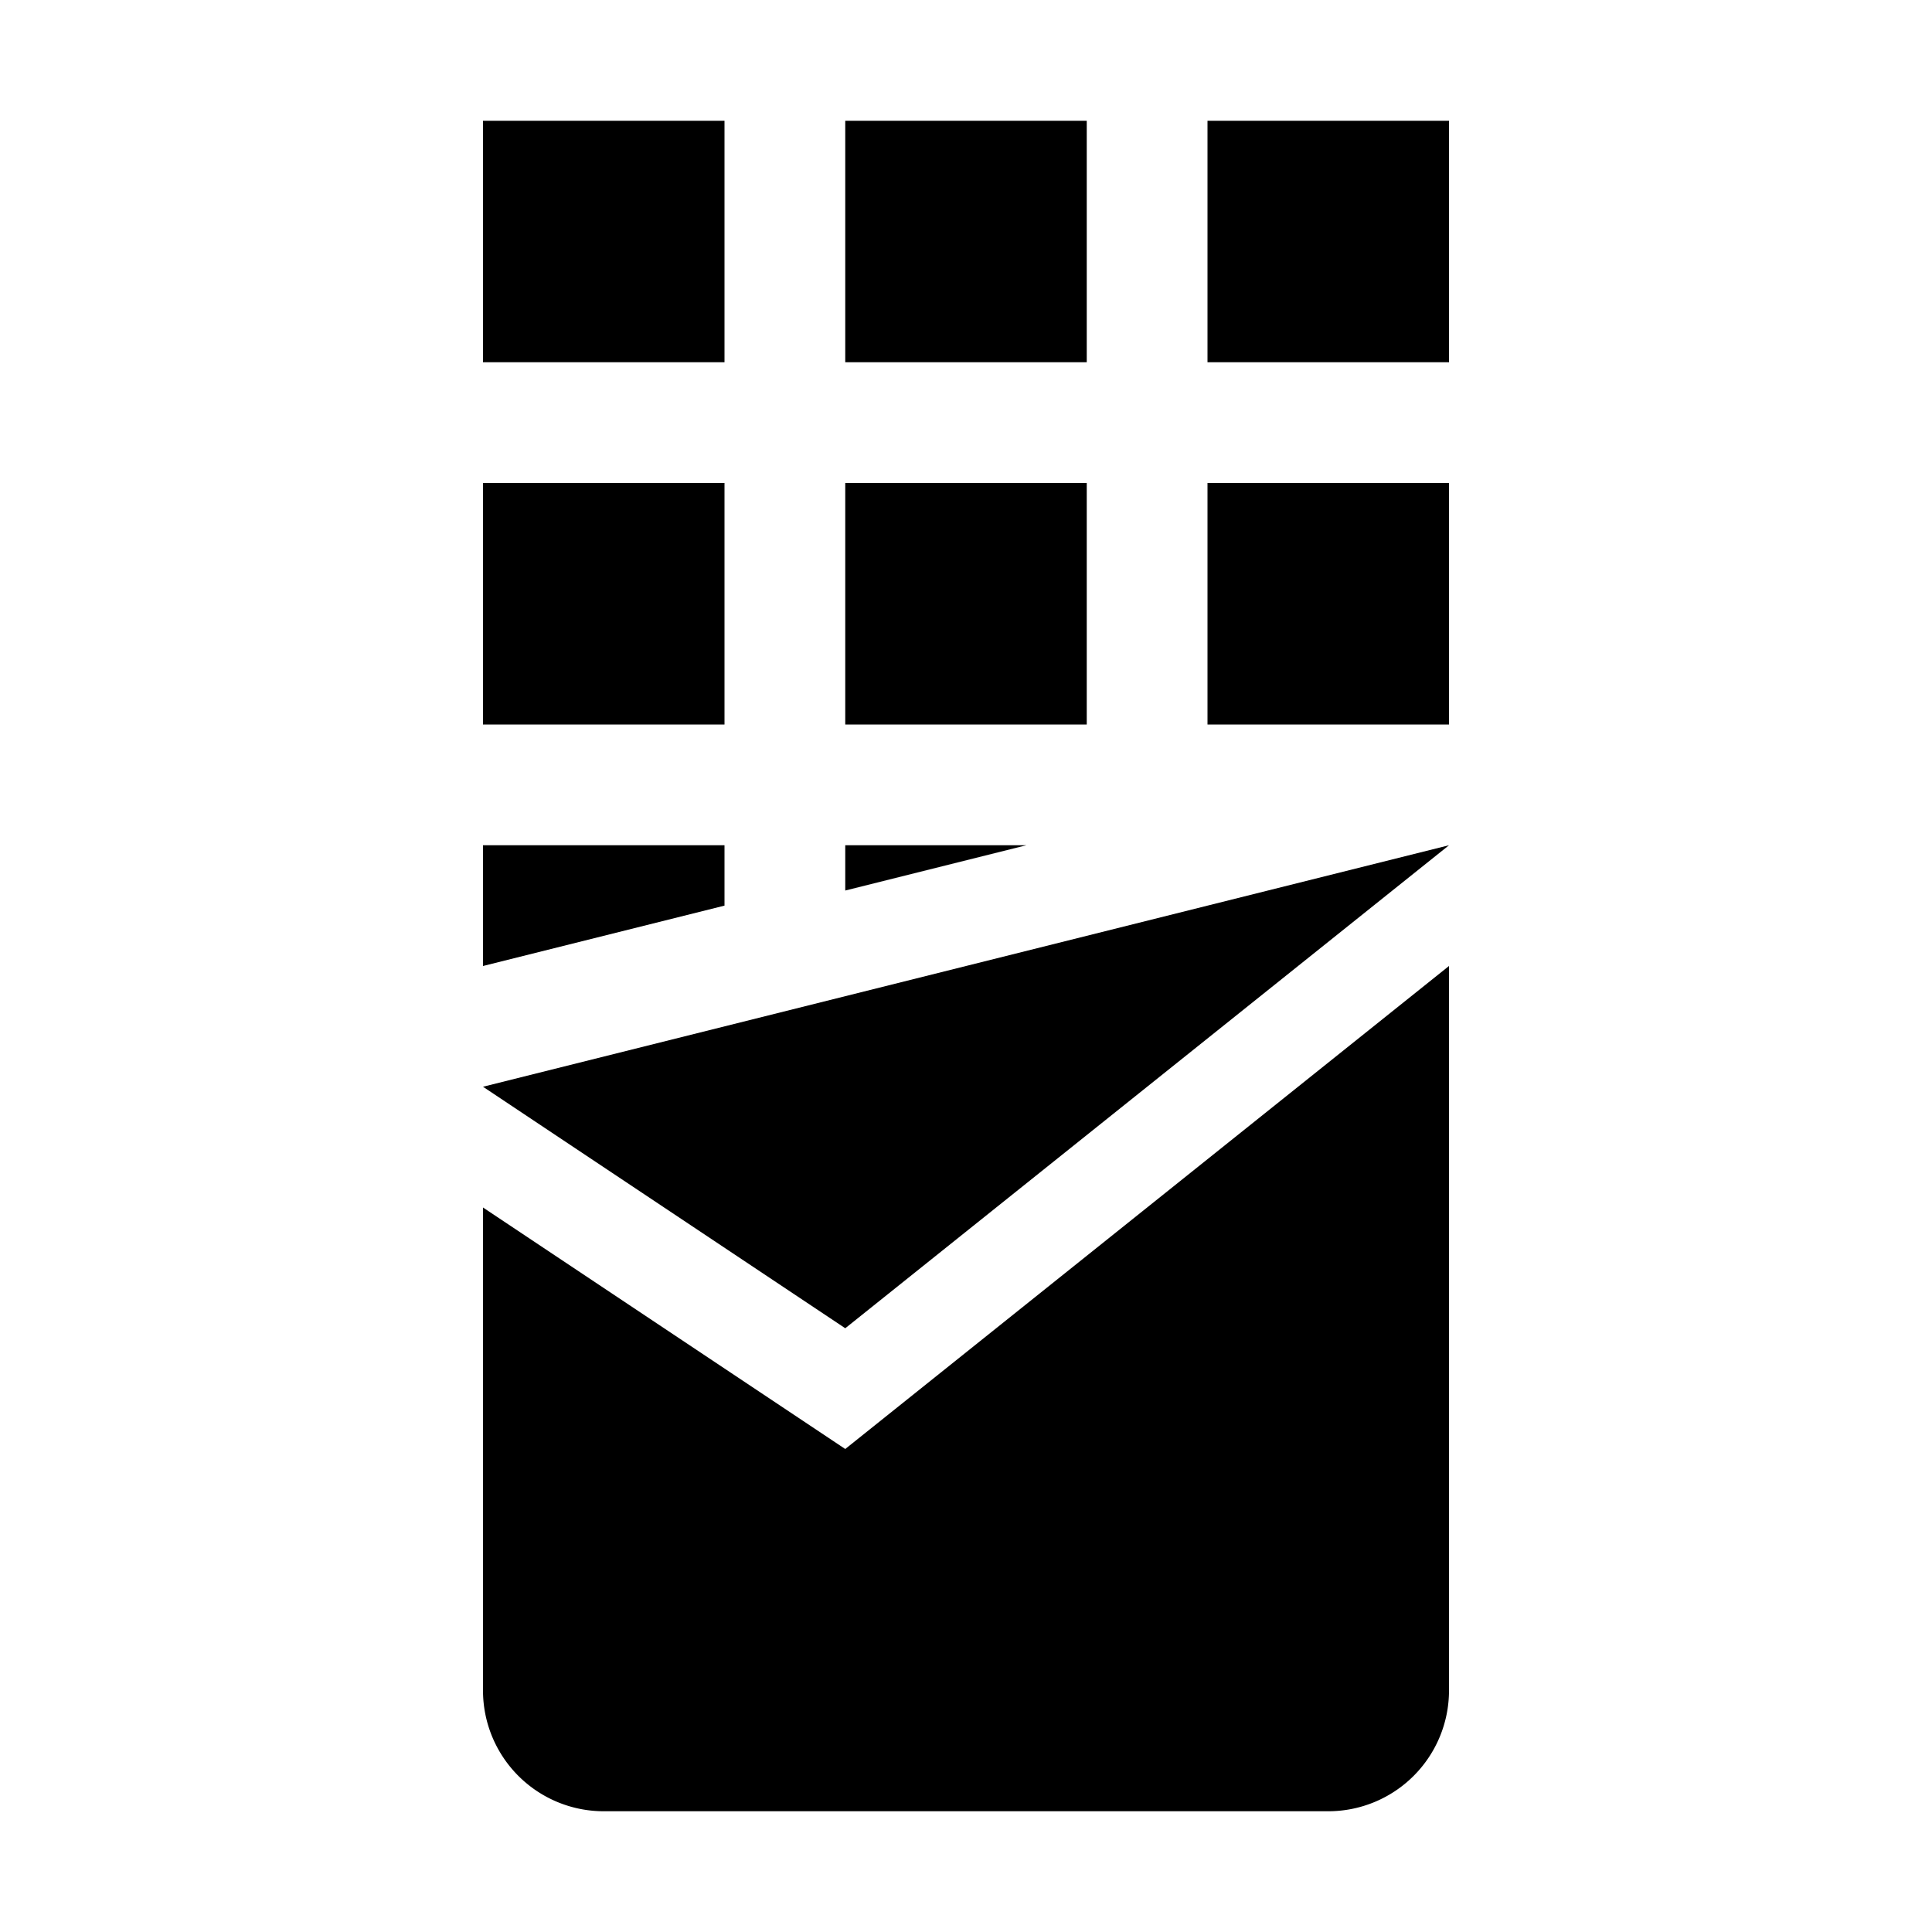<svg xmlns="http://www.w3.org/2000/svg" viewBox="0 0 128 128"><path d="M48 24H32V8h16zM72 8H56v16h16zm8 0v16h16V8zM48 32H32v16h16zm0 24H32v8l16-4zm8 0v3l12-3zm16-24H56v16h16zm8 16h16V32H80zM32 80v32a8 8 0 0 0 8 8h48a8 8 0 0 0 8-8V64L56 96zm24 8l40-32-64 16z"/></svg>